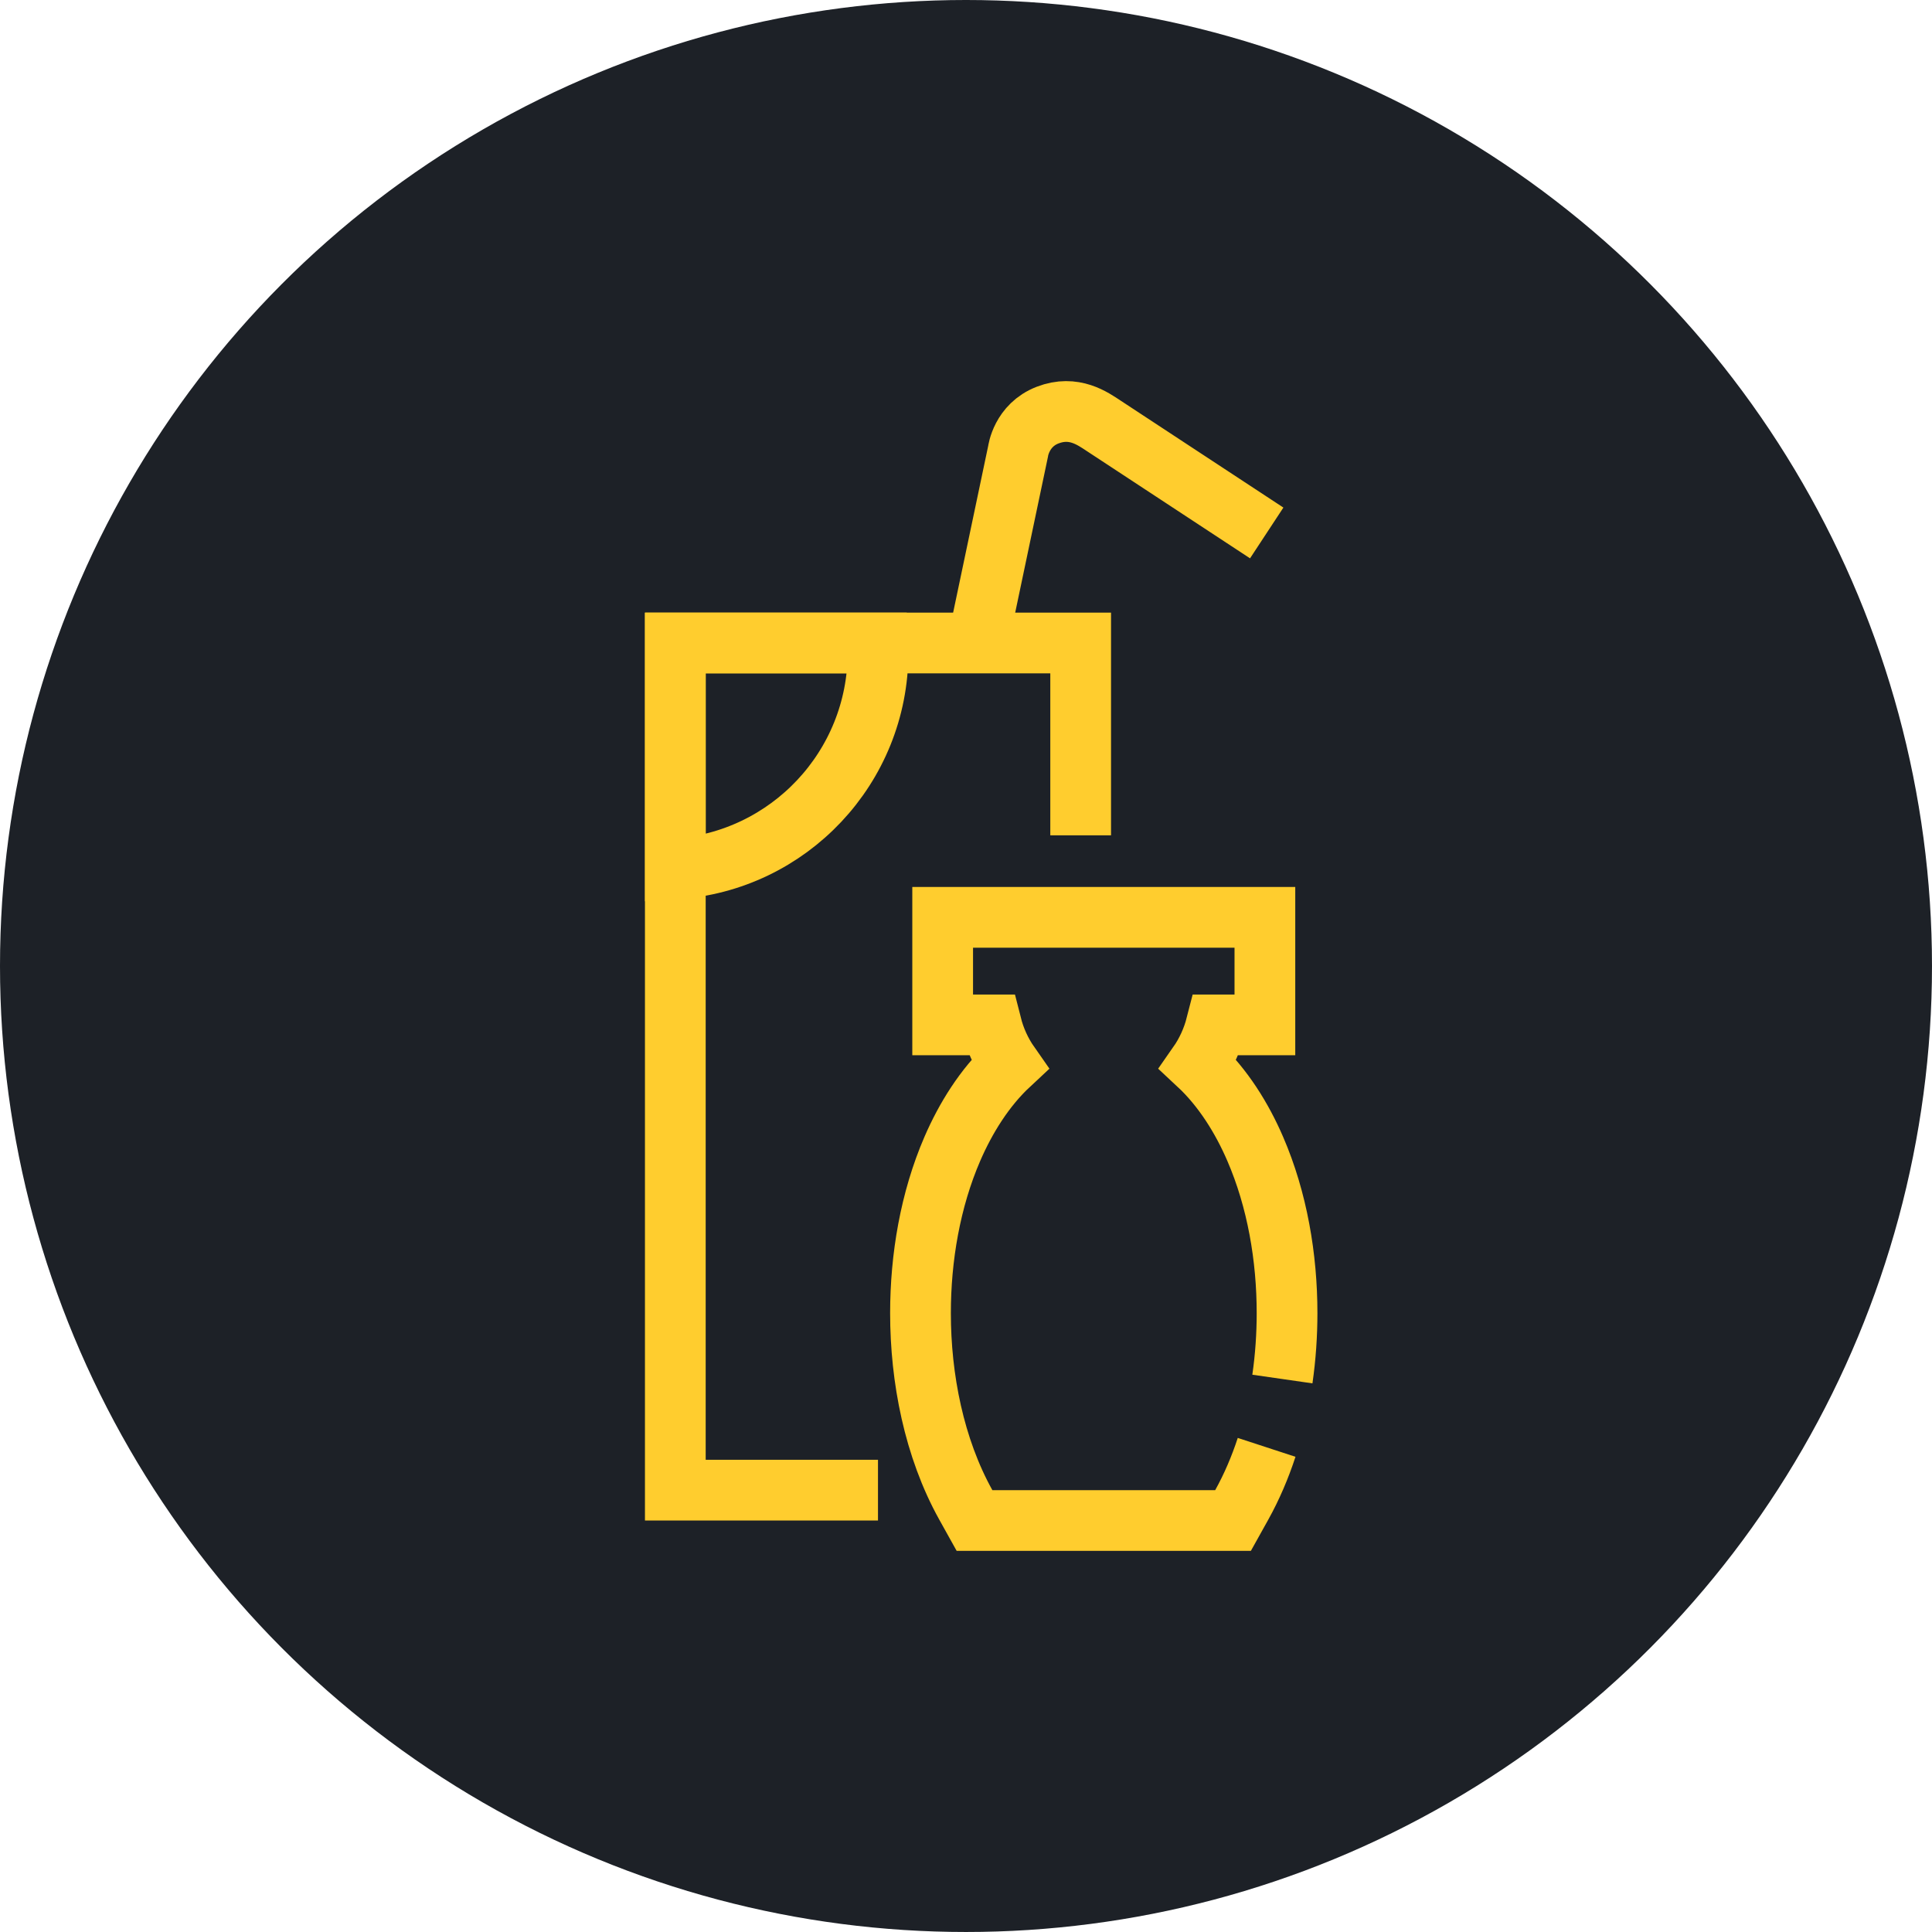 <?xml version="1.0" encoding="utf-8"?>
<!-- Generator: Adobe Illustrator 16.0.3, SVG Export Plug-In . SVG Version: 6.00 Build 0)  -->
<!DOCTYPE svg PUBLIC "-//W3C//DTD SVG 1.1//EN" "http://www.w3.org/Graphics/SVG/1.1/DTD/svg11.dtd">
<svg version="1.1" xmlns="http://www.w3.org/2000/svg" xmlns:xlink="http://www.w3.org/1999/xlink" x="0px" y="0px"
	 width="230.129px" height="230.129px" viewBox="0 0 230.129 230.129" enable-background="new 0 0 230.129 230.129"
	 xml:space="preserve">
<g id="Layer_1">
	<circle fill="#1D2127" cx="115.064" cy="115.064" r="115.064"/>
</g>
<g id="Layer_4">
	<g>
		<path fill="none" stroke="#FFCD2E" stroke-width="7.234" stroke-miterlimit="22.926" d="M116.436,76.743l4.831-22.98
			c0,0,0.385-3.11,3.519-4.318c3.137-1.209,5.377,0.422,6.674,1.274l19.424,12.764"/>
		<path fill="none" stroke="#FFCD2E" stroke-width="7.234" stroke-miterlimit="22.926" d="M104.586,77.717
			c0,13.699-10.661,24.911-24.143,25.779V76.587h24.115C104.576,76.958,104.586,77.337,104.586,77.717z"/>
		<polygon fill="#FFCD2E" points="76.823,72.972 76.823,181.115 104.581,181.115 104.581,173.881 84.057,173.881 84.057,80.206 
			125.106,80.206 125.106,99.499 132.34,99.499 132.34,72.972 		"/>
		<path fill="none" stroke="#FFCD2E" stroke-width="7.234" stroke-miterlimit="22.926" d="M150.873,172.401
			c-0.782,2.392-1.764,4.694-2.964,6.854l-1.036,1.859h-30.795l-1.035-1.859c-3.789-6.809-5.399-15.101-5.399-22.838
			c0-6.616,1.162-13.492,3.798-19.584c1.581-3.649,3.823-7.275,6.793-10.04c-0.997-1.424-1.724-3.022-2.153-4.714h-5.797v-12.808
			h38.382v12.808h-5.796c-0.433,1.691-1.158,3.29-2.153,4.714c2.969,2.767,5.213,6.391,6.791,10.04
			c2.637,6.092,3.798,12.968,3.798,19.584c0,2.579-0.177,5.218-0.555,7.846"/>
	</g>
</g>
</svg>
